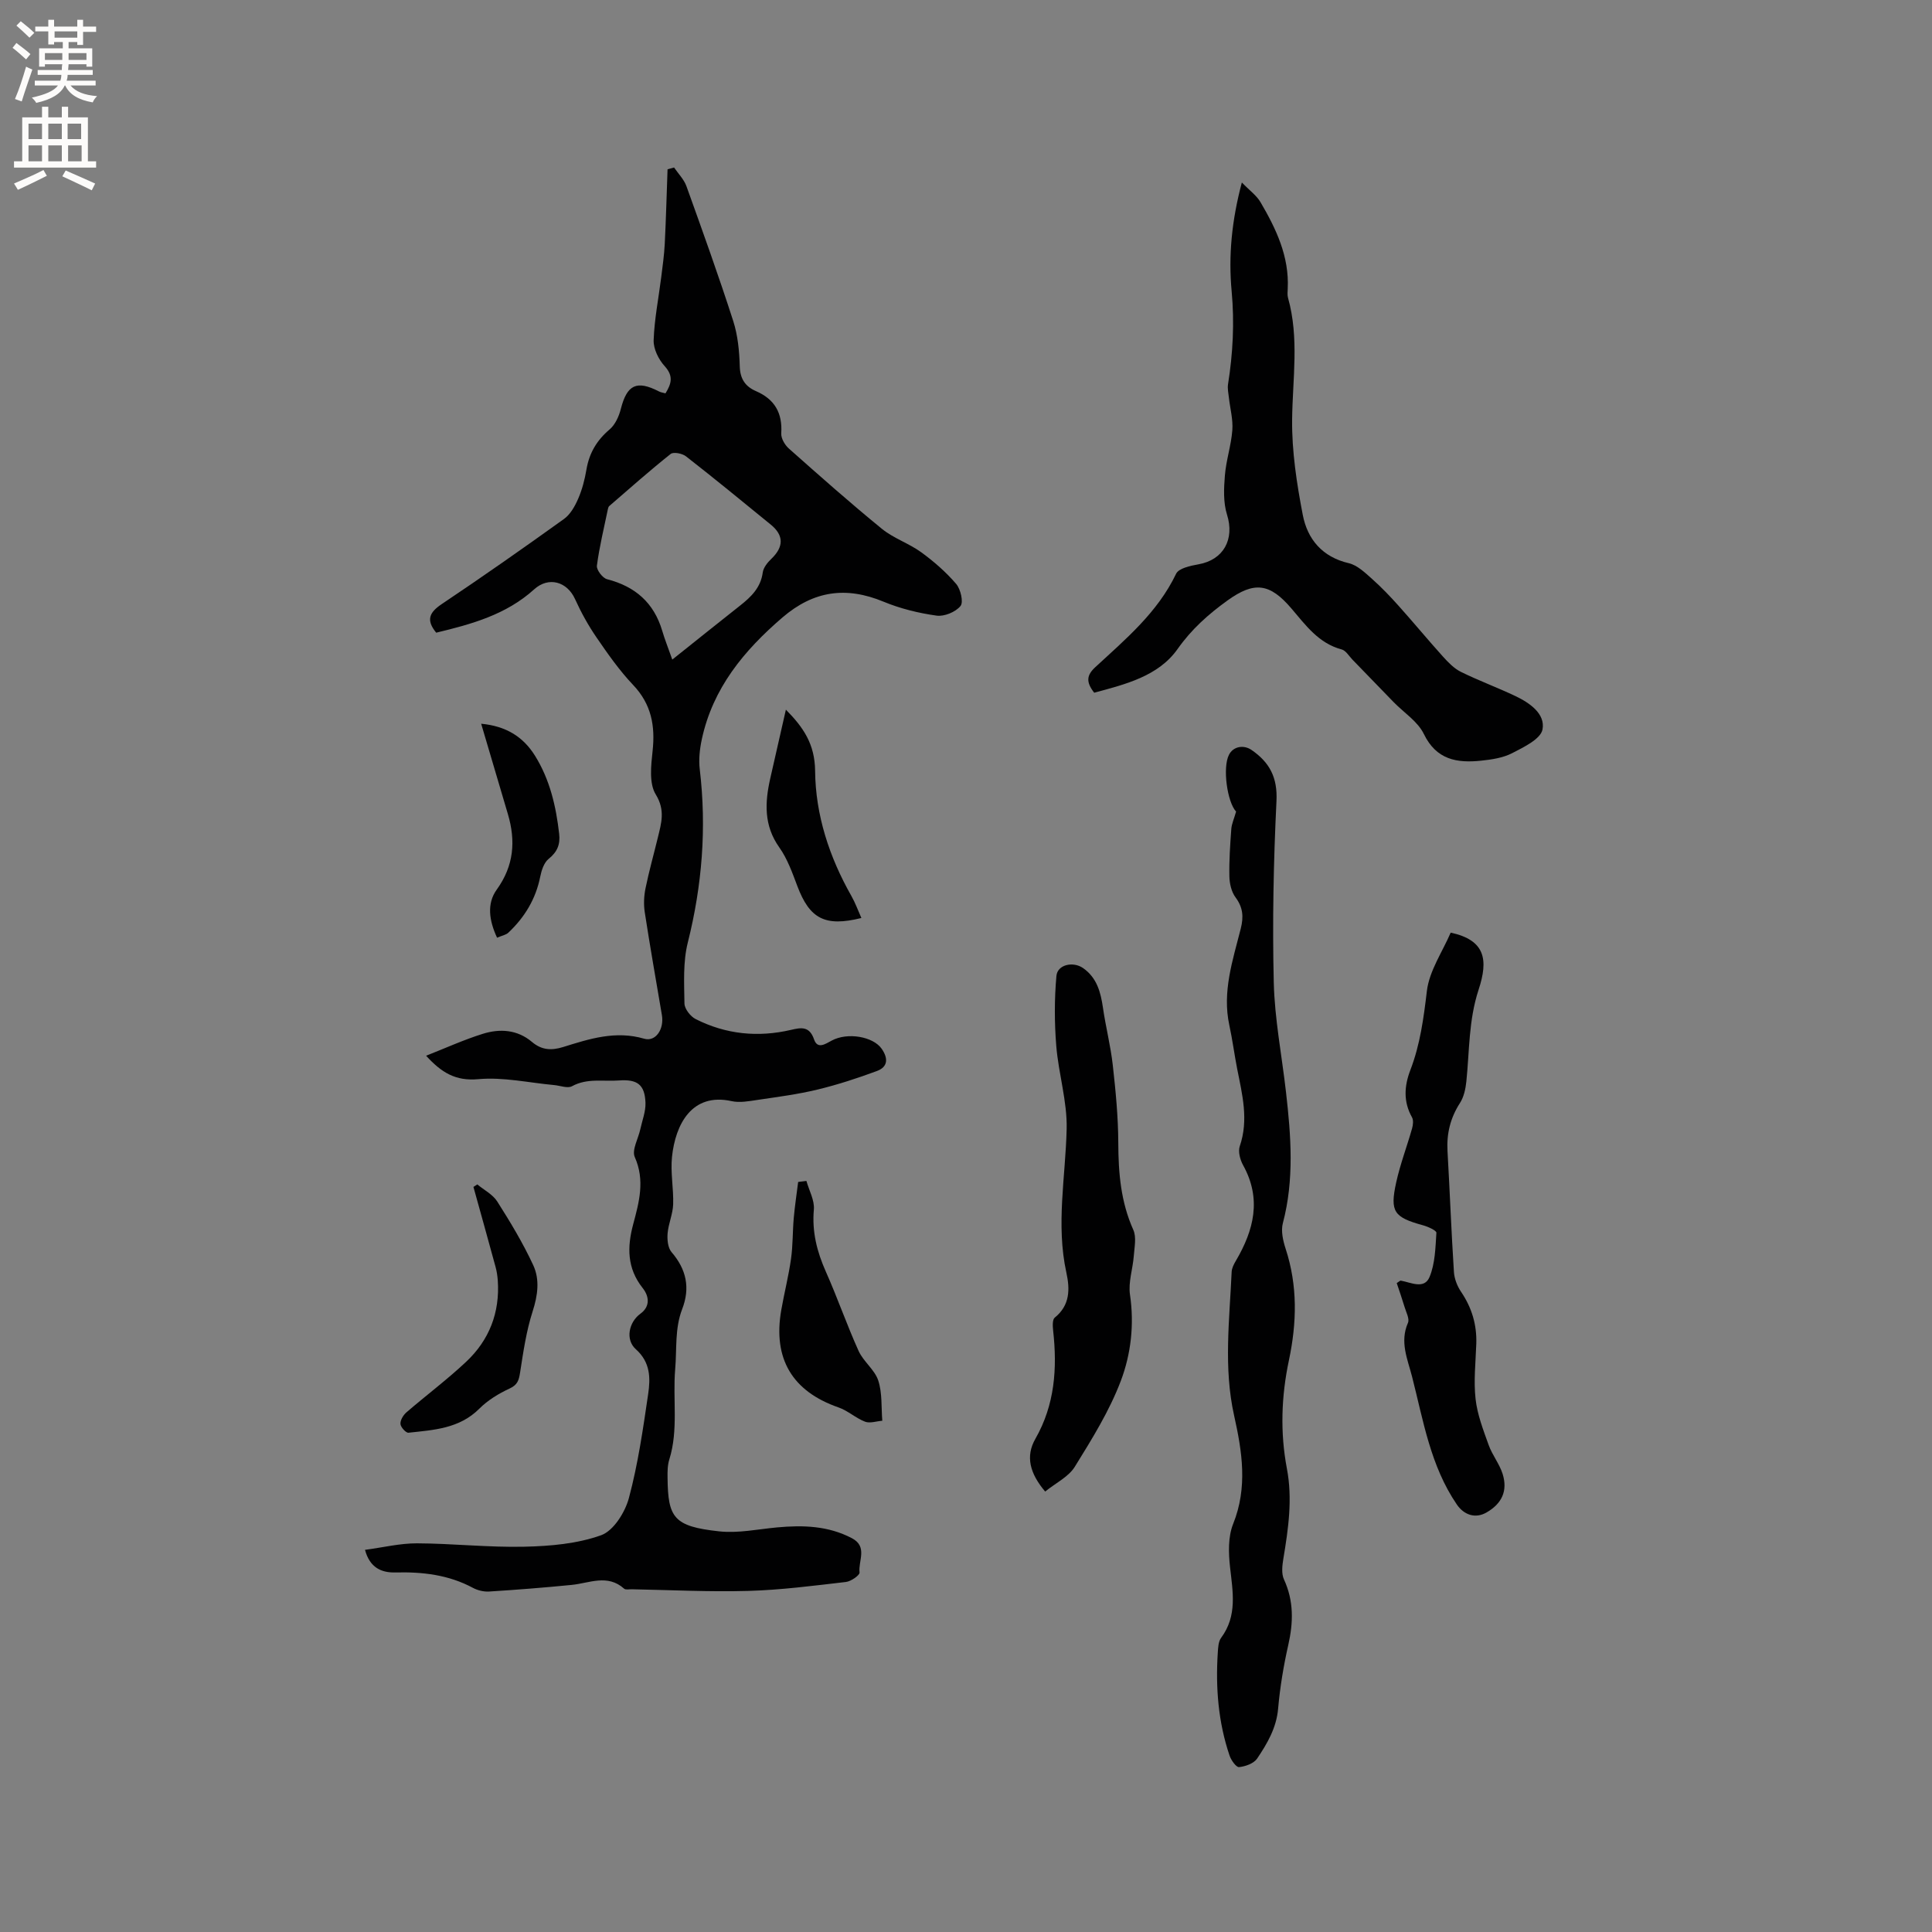 <svg enable-background="new 0 0 400 400" viewBox="0 0 400 400" xmlns="http://www.w3.org/2000/svg"><rect x="0" y="0" width="400" height="400" fill="#808080" stroke="none"/><g fill="#010102"><path d="m75.57 320.88c3.7-.49 7.23-1.36 10.75-1.35 7.41.03 14.83.87 22.23.7 5.35-.12 10.95-.6 15.91-2.38 2.57-.92 4.96-4.75 5.75-7.71 1.88-7.01 2.92-14.27 3.98-21.48.49-3.3.5-6.6-2.54-9.31-2.23-1.98-1.46-5.62.94-7.36 2.16-1.57 1.73-3.73.47-5.31-3.26-4.12-3.23-8.5-1.96-13.23 1.22-4.57 2.47-9.07.32-13.9-.64-1.45.72-3.79 1.14-5.72.4-1.84 1.14-3.69 1.08-5.51-.14-3.81-1.73-4.9-5.51-4.62-3.25.24-6.55-.53-9.7 1.19-.92.5-2.46-.13-3.72-.24-5.23-.48-10.54-1.69-15.68-1.22-4.71.43-7.61-1.35-10.81-4.85 4.06-1.6 7.81-3.31 11.71-4.53 3.56-1.12 7.19-.89 10.22 1.68 2 1.69 4.02 1.8 6.46 1.04 5.44-1.7 10.85-3.44 16.75-1.72 2.39.7 4.17-1.97 3.68-4.88-1.2-7.1-2.46-14.19-3.55-21.3-.25-1.62-.17-3.36.16-4.97.72-3.52 1.7-6.99 2.55-10.49.72-3 1.58-5.65-.44-8.94-1.4-2.28-.97-5.98-.65-8.96.57-5.23-.24-9.71-4.03-13.7-2.83-2.98-5.23-6.41-7.56-9.81-1.72-2.5-3.21-5.2-4.46-7.96-1.64-3.62-5.46-4.74-8.46-2.03-5.82 5.27-13.01 7.23-20.29 8.98-2.15-2.63-1.42-4.19 1.13-5.91 8.54-5.72 16.96-11.62 25.31-17.62 1.32-.94 2.27-2.63 2.94-4.17.84-1.92 1.38-4.02 1.73-6.1.58-3.4 2.14-6.03 4.79-8.28 1.16-.98 1.94-2.72 2.33-4.26 1.28-5.01 3.27-5.99 7.91-3.6.36.19.79.24 1.33.39 1.22-1.98 1.71-3.57-.17-5.64-1.26-1.38-2.34-3.57-2.28-5.35.15-4.36 1.02-8.7 1.57-13.06.29-2.3.61-4.59.73-6.9.26-5.14.39-10.29.58-15.44.45-.12.9-.25 1.35-.37.87 1.28 2.05 2.46 2.56 3.87 3.33 9.26 6.66 18.52 9.68 27.89.96 2.98 1.27 6.25 1.36 9.4.07 2.62 1.15 4.18 3.36 5.14 3.85 1.67 5.5 4.51 5.23 8.73-.07 1.03.74 2.42 1.58 3.16 6.34 5.63 12.69 11.26 19.26 16.62 2.42 1.97 5.59 3 8.14 4.85 2.62 1.91 5.13 4.1 7.23 6.55.93 1.09 1.56 3.78.9 4.58-1.01 1.24-3.35 2.21-4.94 1.99-3.74-.52-7.52-1.45-11-2.89-7.75-3.21-14.46-2.27-20.91 3.26-8 6.87-14.42 14.64-16.7 25.2-.44 2.03-.68 4.22-.43 6.27 1.44 12.12.49 24-2.48 35.85-1.01 4.02-.75 8.4-.69 12.62.02 1.11 1.24 2.67 2.32 3.22 6.27 3.17 12.92 3.83 19.76 2.23 2.09-.49 3.8-.79 4.75 1.97.71 2.09 2.31.98 3.64.26 3.28-1.78 8.58-.85 10.35 1.67 1.37 1.96 1.35 3.76-.97 4.62-4.02 1.49-8.12 2.83-12.29 3.84-4.09.99-8.29 1.53-12.47 2.15-1.76.26-3.65.62-5.32.25-8.24-1.82-11.65 4.81-12.35 11.54-.34 3.24.35 6.57.24 9.84-.07 2.01-.98 3.98-1.15 6-.11 1.28.05 2.98.81 3.87 3.09 3.58 3.9 7.42 2.21 11.8-1.56 4.04-1.09 8.26-1.45 12.43-.53 6.23.7 12.59-1.22 18.72-.37 1.18-.38 2.52-.36 3.78.09 8.26 1.25 10.07 10.69 11.09 3.93.43 8.01-.45 12.01-.82 5.35-.49 10.56-.34 15.47 2.24 3.33 1.75 1.28 4.72 1.58 7.09.07.56-1.76 1.85-2.82 1.97-6.72.78-13.46 1.66-20.2 1.85-8.04.23-16.1-.19-24.16-.34-.53-.01-1.25.15-1.56-.12-3.45-3.09-7.2-1.14-10.88-.78-5.68.56-11.37 1.01-17.07 1.37-1.11.07-2.39-.24-3.37-.77-5.03-2.7-10.41-3.32-16.01-3.18-2.93.08-5.33-.99-6.32-4.68zm63.62-184.32c4.98-3.97 9.5-7.6 14.05-11.19 2.28-1.8 4.26-3.71 4.68-6.85.14-1.03 1.01-2.09 1.82-2.86 2.52-2.43 2.57-4.81-.13-7.02-5.82-4.76-11.65-9.53-17.58-14.16-.77-.6-2.58-.96-3.17-.5-4.35 3.46-8.52 7.16-12.73 10.8-.14.12-.21.37-.26.57-.81 3.92-1.77 7.82-2.29 11.77-.11.86 1.18 2.57 2.11 2.8 5.83 1.5 9.7 4.88 11.42 10.69.51 1.74 1.18 3.4 2.08 5.95z"/><path d="m226.54 143.42c-1.75-2.25-1.56-3.64.24-5.3 6.28-5.8 12.89-11.32 16.72-19.33.54-1.14 2.97-1.66 4.61-1.95 5.23-.92 7.53-5.2 5.93-10.29-.79-2.51-.66-5.42-.44-8.1.25-3.15 1.3-6.23 1.54-9.38.17-2.22-.46-4.49-.71-6.74-.1-.92-.32-1.88-.18-2.77 1.01-6.39 1.35-12.76.75-19.25-.68-7.28-.01-14.55 2.11-22.53 1.59 1.65 3.05 2.68 3.87 4.09 3.23 5.51 5.96 11.23 5.63 17.89-.03.63-.1 1.31.06 1.9 2.35 8.35.94 16.77.85 25.21-.07 6.59.96 13.26 2.21 19.76.97 5 4.02 8.69 9.51 9.97 1.77.41 3.38 1.97 4.83 3.26 1.97 1.75 3.8 3.67 5.56 5.64 3.08 3.44 6.02 7 9.11 10.43 1.09 1.2 2.3 2.47 3.72 3.17 3.69 1.82 7.58 3.25 11.3 5.02 2.96 1.41 6.21 3.67 5.6 6.9-.37 1.99-3.88 3.67-6.28 4.91-1.91.99-4.25 1.33-6.44 1.56-4.97.52-9.25-.16-11.85-5.53-1.26-2.59-4.12-4.41-6.24-6.58-2.85-2.93-5.69-5.88-8.54-8.81-.72-.74-1.36-1.88-2.23-2.11-4.78-1.27-7.45-5.02-10.39-8.46-4.49-5.27-7.69-5.69-13.28-1.66-3.93 2.84-7.4 5.91-10.31 10.04-3.98 5.63-10.81 7.3-17.26 9.04z"/><path d="m255.92 168.03c-1.83-1.96-2.84-9.07-1.48-11.75.89-1.77 3.06-2.13 4.69-1 3.74 2.58 5.39 5.7 5.15 10.58-.61 12.49-.86 25.02-.56 37.52.18 7.59 1.67 15.14 2.53 22.71 1.04 9.08 1.74 18.13-.65 27.16-.42 1.6.03 3.61.57 5.27 2.52 7.68 2.33 15.35.68 23.15-1.57 7.42-1.83 14.91-.41 22.4 1.19 6.26.3 12.43-.73 18.61-.23 1.41-.44 3.11.12 4.32 2.06 4.47 1.95 8.91.89 13.59-.98 4.33-1.71 8.75-2.1 13.17-.35 4-2.25 7.22-4.35 10.34-.69 1.01-2.42 1.63-3.74 1.76-.58.06-1.64-1.42-1.96-2.38-2.35-6.92-2.91-14.08-2.44-21.33.07-1.05.12-2.3.7-3.07 3.38-4.57 2.4-9.53 1.84-14.6-.33-2.95-.43-6.3.64-8.97 3.04-7.56 1.86-15 .2-22.43-2.21-9.92-.95-19.83-.51-29.75.04-.78.45-1.59.87-2.29 3.74-6.36 5.37-12.82 1.5-19.8-.62-1.12-1.07-2.82-.69-3.93 1.87-5.45.52-10.68-.53-15.98-.59-3.01-.98-6.07-1.63-9.07-1.51-6.94.71-13.44 2.36-19.98.62-2.45.48-4.39-1.07-6.48-.86-1.15-1.25-2.88-1.28-4.35-.07-3.28.16-6.57.4-9.85.08-1.02.56-2.06.99-3.57z"/><path d="m216.39 308.81c-3.19-3.77-4.1-7.29-2.03-10.91 4.04-7.07 4.55-14.61 3.68-22.44-.1-.89-.17-2.27.34-2.67 3.19-2.56 3.14-5.93 2.4-9.31-2.18-9.95-.17-19.83.06-29.75.13-5.7-1.68-11.42-2.15-17.17-.39-4.81-.4-9.7.03-14.5.21-2.37 3.47-3.06 5.52-1.63 2.87 2.01 3.65 5 4.12 8.24.57 3.97 1.59 7.88 2.03 11.86.6 5.35 1.12 10.73 1.14 16.11.02 6.22.52 12.21 3.11 17.99.68 1.51.23 3.59.1 5.39-.2 2.69-1.17 5.44-.79 8.02.91 6.18.21 12.28-1.89 17.84-2.37 6.26-6 12.09-9.55 17.82-1.31 2.09-3.94 3.34-6.12 5.11z"/><path d="m300.35 193.09c7.25 1.57 7.79 5.69 5.78 11.81-2.09 6.38-1.88 12.68-2.54 19.03-.16 1.53-.52 3.2-1.33 4.45-1.98 3.08-2.77 6.31-2.57 9.93.48 8.35.79 16.71 1.33 25.05.09 1.39.68 2.91 1.47 4.08 2.23 3.29 3.29 6.82 3.16 10.77-.13 3.81-.57 7.67-.15 11.42.36 3.25 1.6 6.45 2.72 9.57.74 2.06 2.22 3.87 2.88 5.95 1.1 3.51-.15 6.15-3.31 7.98-2.31 1.34-4.67.55-6.17-1.64-5.47-8.01-6.94-17.39-9.27-26.48-.93-3.62-2.58-7.19-.85-11.12.37-.84-.38-2.21-.7-3.3-.51-1.69-1.09-3.35-1.62-4.94.5-.31.69-.53.84-.51 2.11.38 4.87 1.87 5.96-.77 1.15-2.78 1.21-6.06 1.41-9.14.03-.46-1.72-1.26-2.75-1.54-6.03-1.66-6.91-2.78-5.58-8.85.83-3.79 2.23-7.45 3.29-11.19.21-.73.32-1.73-.01-2.32-1.82-3.24-1.61-6.48-.34-9.79 2.03-5.28 2.75-10.75 3.42-16.36.5-4.19 3.23-8.12 4.93-12.09z"/><path d="m166.96 244.5c.55 1.98 1.71 4.01 1.54 5.92-.41 4.62.65 8.74 2.49 12.88 2.41 5.41 4.34 11.02 6.78 16.41 1 2.2 3.32 3.87 4.06 6.1.85 2.59.61 5.54.84 8.34-1.2.09-2.55.58-3.56.2-1.93-.74-3.57-2.29-5.51-2.96-9.55-3.32-13.61-10.06-11.85-20.15.62-3.54 1.52-7.04 2.02-10.6.4-2.8.32-5.66.57-8.48.22-2.49.6-4.97.91-7.45.57-.06 1.14-.13 1.71-.21z"/><path d="m98.82 245.22c1.41 1.17 3.21 2.08 4.14 3.55 2.7 4.25 5.32 8.6 7.44 13.17 1.39 3 .94 6.27-.13 9.59-1.31 4.07-1.93 8.38-2.59 12.63-.25 1.59-.51 2.55-2.17 3.32-2.26 1.04-4.52 2.42-6.27 4.17-4.13 4.14-9.44 4.41-14.67 4.98-.52.06-1.62-1.15-1.66-1.82-.05-.78.58-1.83 1.24-2.4 4.08-3.52 8.41-6.76 12.33-10.44 4.81-4.5 7.04-10.22 6.58-16.87-.07-.94-.21-1.89-.46-2.8-1.5-5.53-3.05-11.04-4.58-16.56.28-.18.54-.35.8-.52z"/><path d="m162.71 146.93c3.62 3.66 6 7.12 6.05 12.7.09 9.11 2.94 17.82 7.5 25.85.81 1.43 1.38 3 2.08 4.58-7.54 1.88-10.71.15-13.26-6.61-1.04-2.76-2.06-5.65-3.74-8.01-3.22-4.54-2.99-9.29-1.87-14.26 1.05-4.65 2.11-9.28 3.24-14.25z"/><path d="m102.91 194.14c-1.66-3.58-2.15-7.06-.07-9.95 3.57-4.95 3.96-10.08 2.31-15.65-1.79-6.07-3.59-12.14-5.53-18.7 5.06.48 8.64 2.62 11.13 6.6 3.09 4.95 4.37 10.48 5.02 16.2.25 2.18-.39 3.75-2.18 5.18-.96.77-1.48 2.37-1.74 3.68-.92 4.62-3.22 8.41-6.59 11.59-.48.47-1.29.6-2.35 1.05z"/></g><path d="m2.6 9.9.8-1c.9.7 1.9 1.4 2.9 2.3l-.9 1.1c-1.1-1-2-1.8-2.8-2.4zm.5 10.6c.9-2.1 1.6-4.3 2.3-6.7.4.2.8.4 1.3.6-.7 2.1-1.5 4.3-2.2 6.6zm.3-15.2.9-.9c1 .8 2 1.6 2.8 2.4l-1 1c-.9-.9-1.8-1.7-2.7-2.5zm12.6-1.2h1.2v1.4h2.7v1.1h-2.7v2.7h-1.2v-.6h-1.8v1.3h4.9v3.8h-1.2v-.5h-3.7c0 .4-.1.9-.1 1.2h5.1v1h-5.2c0 .5-.1.9-.2 1.2h6v1h-5.2c1.1 1.3 2.9 2 5.5 2.2-.4.4-.7.8-.9 1.3-2.9-.5-4.8-1.6-5.7-3.5h-.1c-.8 1.7-2.7 2.9-5.9 3.6-.2-.4-.6-.8-.9-1.1 2.8-.6 4.6-1.4 5.4-2.5h-4.8v-1h5.3c.1-.3.2-.7.2-1.2h-4.9v-1h5c0-.4 0-.8.1-1.2h-3.6v.5h-1.2v-3.8h4.9v-1.3h-1.8v.5h-1.2v-2.7h-2.7v-1h2.7v-1.4h1.2v1.4h4.8zm-6.7 8.3h3.6c0-.4 0-.9 0-1.4h-3.6zm1.9-4.6h4.8v-1.3h-4.7v1.3zm6.7 3.2h-3.7v1.4h3.7z" fill="#fcfbfa"/><path d="m8.7 22.1h1.3v2.2h2.8v-2.2h1.3v2.2h4.1v9.1h1.7v1.3h-17v-1.3h1.7v-9.1h4.1zm.3 13.1.7 1.2c-1.8.9-3.8 1.9-6 2.9-.2-.4-.5-.8-.8-1.3 2.3-1 4.4-1.9 6.1-2.8zm-3.1-6.4h2.8v-3.2h-2.8zm0 4.6h2.8v-3.3h-2.8zm4.1-4.6h2.8v-3.2h-2.8zm0 4.6h2.8v-3.3h-2.8zm3.6 1.9c2.1.9 4.1 1.8 6.1 2.7l-.7 1.4c-2.2-1.1-4.2-2-6.1-2.9zm3.2-9.7h-2.8v3.2h2.8zm-2.7 7.8h2.8v-3.3h-2.8z" fill="#fcfbfa"/></svg>